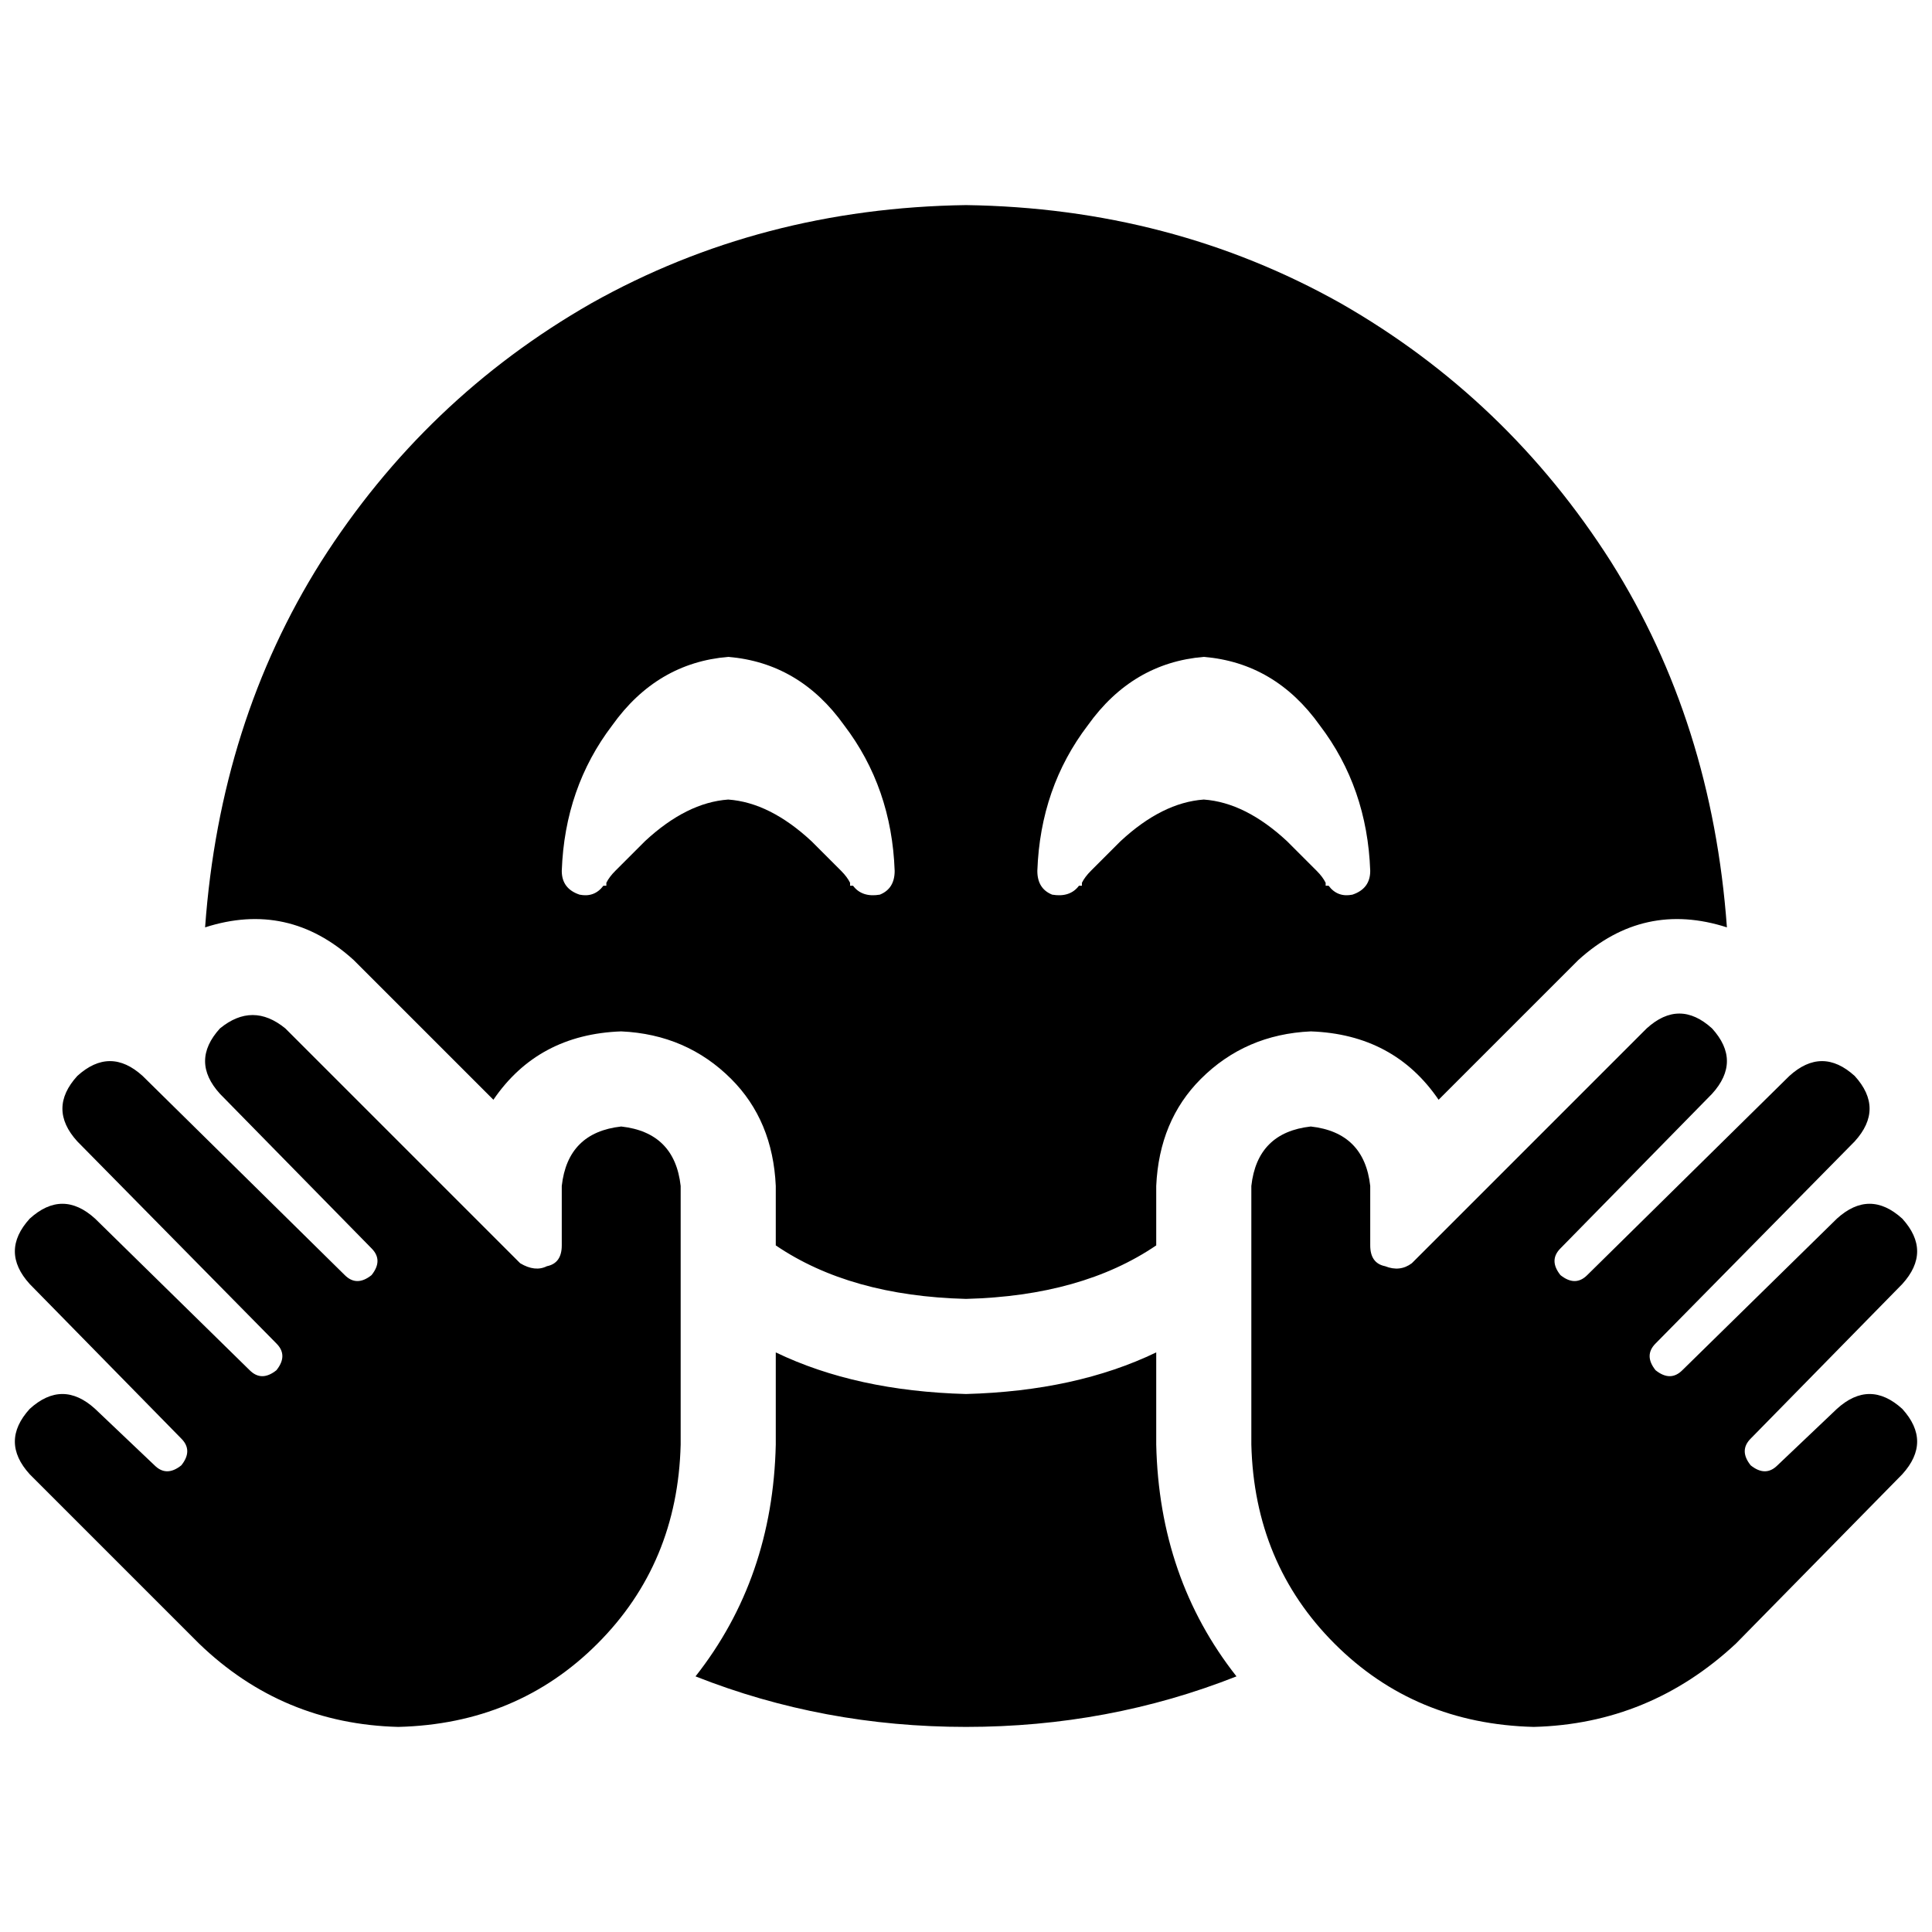 <svg xmlns="http://www.w3.org/2000/svg" viewBox="0 0 512 512">
  <path d="M 327.68 444.258 Q 307.2 418.265 306.412 382.818 L 306.412 358.4 L 306.412 358.4 Q 285.145 368.64 256 369.428 Q 226.855 368.64 205.588 358.4 L 205.588 382.818 L 205.588 382.818 Q 204.8 418.265 184.32 444.258 Q 218.191 457.649 256 457.649 Q 293.809 457.649 327.68 444.258 L 327.68 444.258 Z M 256 54.351 Q 201.649 55.138 156.751 80.345 L 156.751 80.345 L 156.751 80.345 Q 112.64 105.551 85.071 148.874 L 85.071 148.874 L 85.071 148.874 Q 58.289 191.409 54.351 245.76 Q 76.406 238.671 93.735 254.425 L 130.757 291.446 L 130.757 291.446 Q 142.572 274.117 164.628 273.329 Q 181.957 274.117 193.772 285.932 Q 204.8 296.96 205.588 314.289 L 205.588 330.043 L 205.588 330.043 Q 225.28 343.434 256 344.222 Q 286.72 343.434 306.412 330.043 L 306.412 314.289 L 306.412 314.289 Q 307.2 296.96 318.228 285.932 Q 330.043 274.117 347.372 273.329 Q 369.428 274.117 381.243 291.446 L 418.265 254.425 L 418.265 254.425 Q 435.594 238.671 457.649 245.76 Q 453.711 191.409 426.929 148.874 Q 399.36 105.551 355.249 80.345 Q 310.351 55.138 256 54.351 L 256 54.351 Z M 226.068 234.732 L 226.068 234.732 L 226.068 234.732 L 226.068 234.732 L 225.28 234.732 L 225.28 234.732 Q 225.28 233.945 225.28 233.945 Q 225.28 233.945 225.28 233.945 Q 224.492 232.369 222.917 230.794 Q 219.766 227.643 215.04 222.917 Q 204.012 212.677 192.985 211.889 Q 181.957 212.677 170.929 222.917 Q 166.203 227.643 163.052 230.794 Q 161.477 232.369 160.689 233.945 Q 160.689 233.945 160.689 233.945 Q 160.689 233.945 160.689 234.732 L 159.902 234.732 L 159.902 234.732 L 159.902 234.732 L 159.902 234.732 L 159.902 234.732 L 159.902 234.732 L 159.902 234.732 L 159.902 234.732 Q 157.538 237.883 153.6 237.095 Q 148.874 235.52 148.874 230.794 Q 149.662 208.738 162.265 192.197 Q 174.08 175.655 192.985 174.08 Q 211.889 175.655 223.705 192.197 Q 236.308 208.738 237.095 230.794 Q 237.095 235.52 233.157 237.095 Q 228.431 237.883 226.068 234.732 L 226.068 234.732 L 226.068 234.732 L 226.068 234.732 L 226.068 234.732 L 226.068 234.732 L 226.068 234.732 Z M 352.098 234.732 L 352.098 234.732 L 352.098 234.732 L 352.098 234.732 L 352.098 234.732 L 352.098 234.732 L 351.311 234.732 L 351.311 234.732 Q 351.311 233.945 351.311 233.945 Q 351.311 233.945 351.311 233.945 Q 350.523 232.369 348.948 230.794 Q 345.797 227.643 341.071 222.917 Q 330.043 212.677 319.015 211.889 Q 307.988 212.677 296.96 222.917 Q 292.234 227.643 289.083 230.794 Q 287.508 232.369 286.72 233.945 Q 286.72 233.945 286.72 233.945 Q 286.72 233.945 286.72 234.732 L 285.932 234.732 L 285.932 234.732 L 285.932 234.732 L 285.932 234.732 L 285.932 234.732 L 285.932 234.732 L 285.932 234.732 L 285.932 234.732 Q 283.569 237.883 278.843 237.095 Q 274.905 235.52 274.905 230.794 Q 275.692 208.738 288.295 192.197 Q 300.111 175.655 319.015 174.08 Q 337.92 175.655 349.735 192.197 Q 362.338 208.738 363.126 230.794 Q 363.126 235.52 358.4 237.095 Q 354.462 237.883 352.098 234.732 L 352.098 234.732 L 352.098 234.732 L 352.098 234.732 L 352.098 234.732 Z M 58.289 289.871 L 98.462 330.831 L 58.289 289.871 L 98.462 330.831 Q 101.612 333.982 98.462 337.92 Q 94.523 341.071 91.372 337.92 L 37.809 285.145 L 37.809 285.145 Q 29.145 277.268 20.48 285.145 Q 12.603 293.809 20.48 302.474 L 73.255 356.037 L 73.255 356.037 Q 76.406 359.188 73.255 363.126 Q 69.317 366.277 66.166 363.126 L 25.206 322.954 L 25.206 322.954 Q 16.542 315.077 7.877 322.954 Q 0 331.618 7.877 340.283 L 48.049 381.243 L 48.049 381.243 Q 51.2 384.394 48.049 388.332 Q 44.111 391.483 40.96 388.332 L 25.206 373.366 L 25.206 373.366 Q 16.542 365.489 7.877 373.366 Q 0 382.031 7.877 390.695 L 52.775 435.594 L 52.775 435.594 Q 74.831 456.862 105.551 457.649 Q 137.058 456.862 158.326 435.594 Q 179.594 414.326 180.382 382.818 L 180.382 356.825 L 180.382 356.825 L 180.382 314.289 L 180.382 314.289 Q 178.806 300.111 164.628 298.535 Q 150.449 300.111 148.874 314.289 L 148.874 330.043 L 148.874 330.043 Q 148.874 334.769 144.935 335.557 Q 141.785 337.132 137.846 334.769 L 75.618 272.542 L 75.618 272.542 Q 66.954 265.452 58.289 272.542 Q 50.412 281.206 58.289 289.871 L 58.289 289.871 Z M 453.711 289.871 Q 461.588 281.206 453.711 272.542 Q 445.046 264.665 436.382 272.542 L 374.154 334.769 L 374.154 334.769 Q 371.003 337.132 367.065 335.557 Q 363.126 334.769 363.126 330.043 L 363.126 314.289 L 363.126 314.289 Q 361.551 300.111 347.372 298.535 Q 333.194 300.111 331.618 314.289 L 331.618 356.825 L 331.618 356.825 L 331.618 382.818 L 331.618 382.818 Q 332.406 414.326 353.674 435.594 Q 374.942 456.862 406.449 457.649 Q 437.169 456.862 460.012 435.594 L 504.123 390.695 L 504.123 390.695 Q 512 382.031 504.123 373.366 Q 495.458 365.489 486.794 373.366 L 471.04 388.332 L 471.04 388.332 Q 467.889 391.483 463.951 388.332 Q 460.8 384.394 463.951 381.243 L 504.123 340.283 L 504.123 340.283 Q 512 331.618 504.123 322.954 Q 495.458 315.077 486.794 322.954 L 445.834 363.126 L 445.834 363.126 Q 442.683 366.277 438.745 363.126 Q 435.594 359.188 438.745 356.037 L 491.52 302.474 L 491.52 302.474 Q 499.397 293.809 491.52 285.145 Q 482.855 277.268 474.191 285.145 L 420.628 337.92 L 420.628 337.92 Q 417.477 341.071 413.538 337.92 Q 410.388 333.982 413.538 330.831 L 453.711 289.871 L 453.711 289.871 Z" />
</svg>